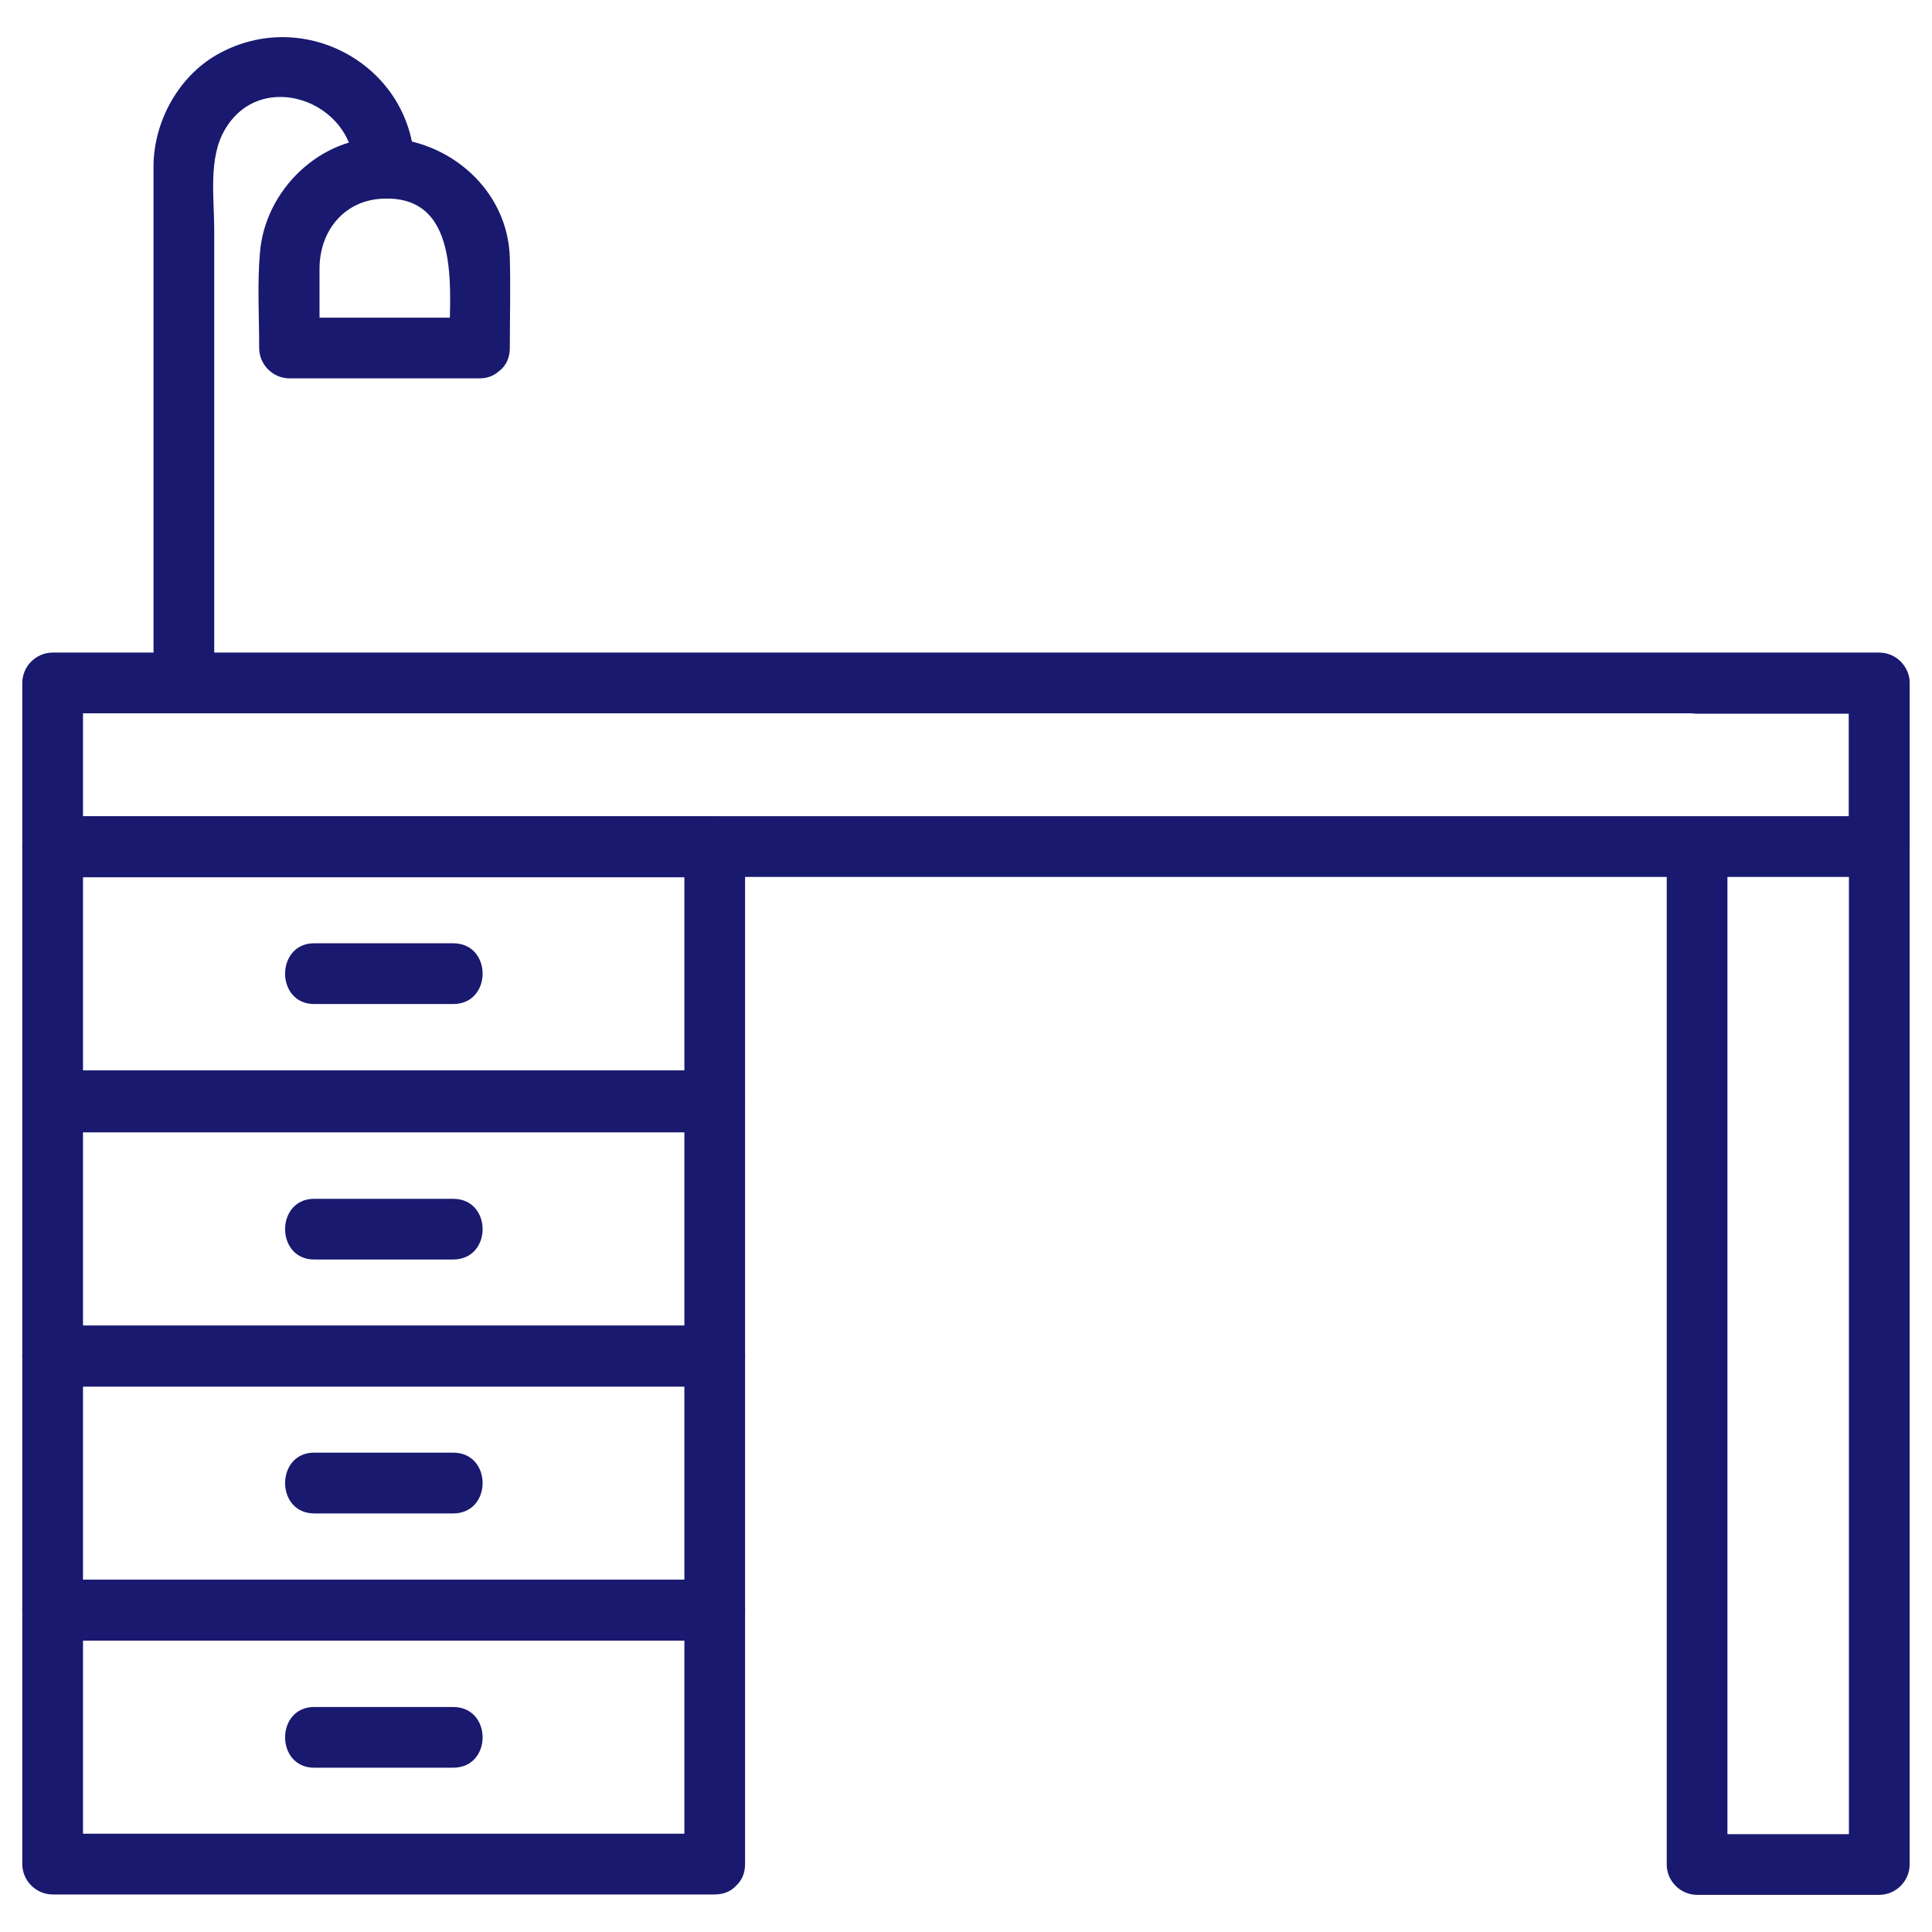 <svg xmlns="http://www.w3.org/2000/svg" width="26" height="26" viewBox="0 0 26 26"><g fill="#191970" transform="translate(.3 .5)"><g transform="translate(0 8.282)"><path d="M24.99,2.202 C23.269,2.202 21.547,2.202 19.825,2.202 C16.348,2.202 12.866,2.202 9.389,2.202 C6.692,2.202 3.989,2.202 1.291,2.202 C0.997,2.202 0.703,2.202 0.409,2.202 C0.545,2.338 0.681,2.474 0.817,2.61 C0.817,1.875 0.817,1.144 0.817,0.409 C0.681,0.545 0.545,0.681 0.409,0.817 C2.131,0.817 3.853,0.817 5.575,0.817 C9.051,0.817 12.533,0.817 16.01,0.817 C18.707,0.817 21.41,0.817 24.108,0.817 C24.402,0.817 24.696,0.817 24.99,0.817 C24.854,0.681 24.718,0.545 24.582,0.409 C24.582,1.144 24.582,1.875 24.582,2.61 C24.582,3.139 25.399,3.139 25.399,2.61 C25.399,1.875 25.399,1.144 25.399,0.409 C25.399,0.185 25.214,-1.54878366e-15 24.99,-1.54878366e-15 C23.269,-1.54878366e-15 21.547,-1.54878366e-15 19.825,-1.54878366e-15 C16.348,-1.54878366e-15 12.866,-1.54878366e-15 9.389,-1.54878366e-15 C6.692,-1.54878366e-15 3.989,-1.54878366e-15 1.291,-1.54878366e-15 C0.997,-1.54878366e-15 0.703,-1.54878366e-15 0.409,-1.54878366e-15 C0.185,-1.54878366e-15 -5.80793872e-16,0.185 -5.80793872e-16,0.409 C-5.80793872e-16,1.144 -5.80793872e-16,1.875 -5.80793872e-16,2.61 C-5.80793872e-16,2.834 0.185,3.019 0.409,3.019 C2.131,3.019 3.853,3.019 5.575,3.019 C9.051,3.019 12.533,3.019 16.01,3.019 C18.707,3.019 21.41,3.019 24.108,3.019 C24.402,3.019 24.696,3.019 24.99,3.019 C25.519,3.019 25.519,2.202 24.99,2.202 Z"/><path d="M22.538,0.823 C23.356,0.823 24.173,0.823 24.99,0.823 C24.854,0.687 24.718,0.55 24.582,0.414 C24.582,2.55 24.582,4.686 24.582,6.828 C24.582,9.858 24.582,12.888 24.582,15.923 C24.582,16.054 24.582,16.184 24.582,16.31 C24.718,16.174 24.854,16.037 24.99,15.901 C24.173,15.901 23.356,15.901 22.538,15.901 C22.675,16.037 22.811,16.174 22.947,16.31 C22.947,13.819 22.947,11.329 22.947,8.839 C22.947,6.763 22.947,4.692 22.947,2.616 C22.947,2.087 22.13,2.087 22.13,2.616 C22.13,5.106 22.13,7.596 22.13,10.087 C22.13,12.163 22.13,14.234 22.13,16.31 C22.13,16.533 22.315,16.718 22.538,16.718 C23.356,16.718 24.173,16.718 24.99,16.718 C25.214,16.718 25.399,16.533 25.399,16.31 C25.399,13.819 25.399,11.329 25.399,8.839 C25.399,6.534 25.399,4.223 25.399,1.918 C25.399,1.417 25.399,0.921 25.399,0.42 C25.399,0.196 25.214,0.011 24.99,0.011 C24.173,0.011 23.356,0.011 22.538,0.011 C22.015,0.005 22.015,0.823 22.538,0.823 L22.538,0.823 Z"/></g><path d="M9.318,13.905 C6.621,13.905 3.923,13.905 1.226,13.905 C0.954,13.905 0.681,13.905 0.409,13.905 C0.545,14.041 0.681,14.178 0.817,14.314 C0.817,13.175 0.817,12.036 0.817,10.897 C0.681,11.033 0.545,11.17 0.409,11.306 C3.106,11.306 5.804,11.306 8.501,11.306 C8.773,11.306 9.046,11.306 9.318,11.306 C9.182,11.17 9.046,11.033 8.91,10.897 C8.91,12.036 8.91,13.175 8.91,14.314 C8.91,14.843 9.727,14.843 9.727,14.314 C9.727,13.175 9.727,12.036 9.727,10.897 C9.727,10.674 9.542,10.489 9.318,10.489 C6.621,10.489 3.923,10.489 1.226,10.489 C0.954,10.489 0.681,10.489 0.409,10.489 C0.185,10.489 3.09756732e-15,10.674 3.09756732e-15,10.897 C3.09756732e-15,12.036 3.09756732e-15,13.175 3.09756732e-15,14.314 C3.09756732e-15,14.537 0.185,14.723 0.409,14.723 C3.106,14.723 5.804,14.723 8.501,14.723 C8.773,14.723 9.046,14.723 9.318,14.723 C9.847,14.723 9.847,13.905 9.318,13.905 Z"/><path d="M9.318,17.338 C6.621,17.338 3.923,17.338 1.226,17.338 C0.954,17.338 0.681,17.338 0.409,17.338 C0.545,17.475 0.681,17.611 0.817,17.747 C0.817,16.608 0.817,15.469 0.817,14.33 C0.681,14.467 0.545,14.603 0.409,14.739 C3.106,14.739 5.804,14.739 8.501,14.739 C8.773,14.739 9.046,14.739 9.318,14.739 C9.182,14.603 9.046,14.467 8.91,14.33 C8.91,15.469 8.91,16.608 8.91,17.747 C8.91,18.276 9.727,18.276 9.727,17.747 C9.727,16.608 9.727,15.469 9.727,14.33 C9.727,14.107 9.542,13.922 9.318,13.922 C6.621,13.922 3.923,13.922 1.226,13.922 C0.954,13.922 0.681,13.922 0.409,13.922 C0.185,13.922 3.09756732e-15,14.107 3.09756732e-15,14.33 C3.09756732e-15,15.469 3.09756732e-15,16.608 3.09756732e-15,17.747 C3.09756732e-15,17.97 0.185,18.156 0.409,18.156 C3.106,18.156 5.804,18.156 8.501,18.156 C8.773,18.156 9.046,18.156 9.318,18.156 C9.847,18.156 9.847,17.338 9.318,17.338 Z"/><path d="M9.318,20.76 C6.621,20.76 3.923,20.76 1.226,20.76 C0.954,20.76 0.681,20.76 0.409,20.76 C0.545,20.897 0.681,21.033 0.817,21.169 C0.817,20.03 0.817,18.891 0.817,17.752 C0.681,17.889 0.545,18.025 0.409,18.161 C3.106,18.161 5.804,18.161 8.501,18.161 C8.773,18.161 9.046,18.161 9.318,18.161 C9.182,18.025 9.046,17.889 8.91,17.752 C8.91,18.891 8.91,20.03 8.91,21.169 C8.91,21.698 9.727,21.698 9.727,21.169 C9.727,20.03 9.727,18.891 9.727,17.752 C9.727,17.529 9.542,17.344 9.318,17.344 C6.621,17.344 3.923,17.344 1.226,17.344 C0.954,17.344 0.681,17.344 0.409,17.344 C0.185,17.344 3.09756732e-15,17.529 3.09756732e-15,17.752 C3.09756732e-15,18.891 3.09756732e-15,20.03 3.09756732e-15,21.169 C3.09756732e-15,21.393 0.185,21.578 0.409,21.578 C3.106,21.578 5.804,21.578 8.501,21.578 C8.773,21.578 9.046,21.578 9.318,21.578 C9.847,21.578 9.847,20.76 9.318,20.76 Z"/><path d="M9.318 24.177C6.621 24.177 3.923 24.177 1.226 24.177.954 24.177.681 24.177.409 24.177.545 24.313.681 24.45.817 24.586.817 23.447.817 22.308.817 21.169.681 21.305.545 21.442.409 21.578 3.106 21.578 5.804 21.578 8.501 21.578 8.773 21.578 9.046 21.578 9.318 21.578 9.182 21.442 9.046 21.305 8.91 21.169 8.91 22.308 8.91 23.447 8.91 24.586 8.91 25.114 9.727 25.114 9.727 24.586 9.727 23.447 9.727 22.308 9.727 21.169 9.727 20.946 9.542 20.76 9.318 20.76 6.621 20.76 3.923 20.76 1.226 20.76.954 20.76.681 20.76.409 20.76.185 20.76 3.09756732e-15 20.946 3.09756732e-15 21.169 3.09756732e-15 22.308 3.09756732e-15 23.447 3.09756732e-15 24.586 3.09756732e-15 24.809.185 24.995.409 24.995 3.106 24.995 5.804 24.995 8.501 24.995 8.773 24.995 9.046 24.995 9.318 24.995 9.847 24.995 9.847 24.177 9.318 24.177ZM3.929 13.012C4.55 13.012 5.177 13.012 5.798 13.012 6.327 13.012 6.327 12.194 5.798 12.194 5.177 12.194 4.55 12.194 3.929 12.194 3.406 12.194 3.406 13.012 3.929 13.012L3.929 13.012ZM3.929 16.45C4.55 16.45 5.177 16.45 5.798 16.45 6.327 16.45 6.327 15.633 5.798 15.633 5.177 15.633 4.55 15.633 3.929 15.633 3.406 15.633 3.406 16.45 3.929 16.45L3.929 16.45ZM3.929 19.867C4.55 19.867 5.177 19.867 5.798 19.867 6.327 19.867 6.327 19.049 5.798 19.049 5.177 19.049 4.55 19.049 3.929 19.049 3.406 19.049 3.406 19.867 3.929 19.867L3.929 19.867Z"/><path d="M3.929 23.289C4.55 23.289 5.177 23.289 5.798 23.289 6.327 23.289 6.327 22.472 5.798 22.472 5.177 22.472 4.55 22.472 3.929 22.472 3.406 22.472 3.406 23.289 3.929 23.289L3.929 23.289ZM2.583 8.696C2.583 7.464 2.583 6.233 2.583 5.001 2.583 4.2 2.583 3.394 2.583 2.592 2.583 2.167 2.501 1.628 2.725 1.247 3.21.407 4.463.865 4.463 1.77 4.463 2.298 5.28 2.298 5.28 1.77 5.28.402 3.798-.437 2.616.238 2.093.538 1.766 1.148 1.766 1.742 1.766 1.868 1.766 1.988 1.766 2.113 1.766 3.688 1.766 5.268 1.766 6.843 1.766 7.459 1.766 8.08 1.766 8.696 1.766 9.219 2.583 9.219 2.583 8.696L2.583 8.696Z"/><path d="M6.147,3.775 C5.297,3.775 4.441,3.775 3.591,3.775 C3.727,3.911 3.864,4.047 4,4.184 C4,3.829 4,3.475 4,3.116 C4,2.603 4.338,2.184 4.872,2.173 C5.94,2.14 5.744,3.497 5.744,4.184 C5.744,4.712 6.561,4.712 6.561,4.184 C6.561,3.78 6.572,3.372 6.561,2.968 C6.534,2.058 5.754,1.383 4.877,1.355 C4.016,1.328 3.27,2.053 3.199,2.892 C3.161,3.317 3.188,3.753 3.188,4.184 C3.188,4.407 3.373,4.592 3.597,4.592 C4.447,4.592 5.302,4.592 6.152,4.592 C6.67,4.592 6.67,3.775 6.147,3.775 Z"/></g></svg>